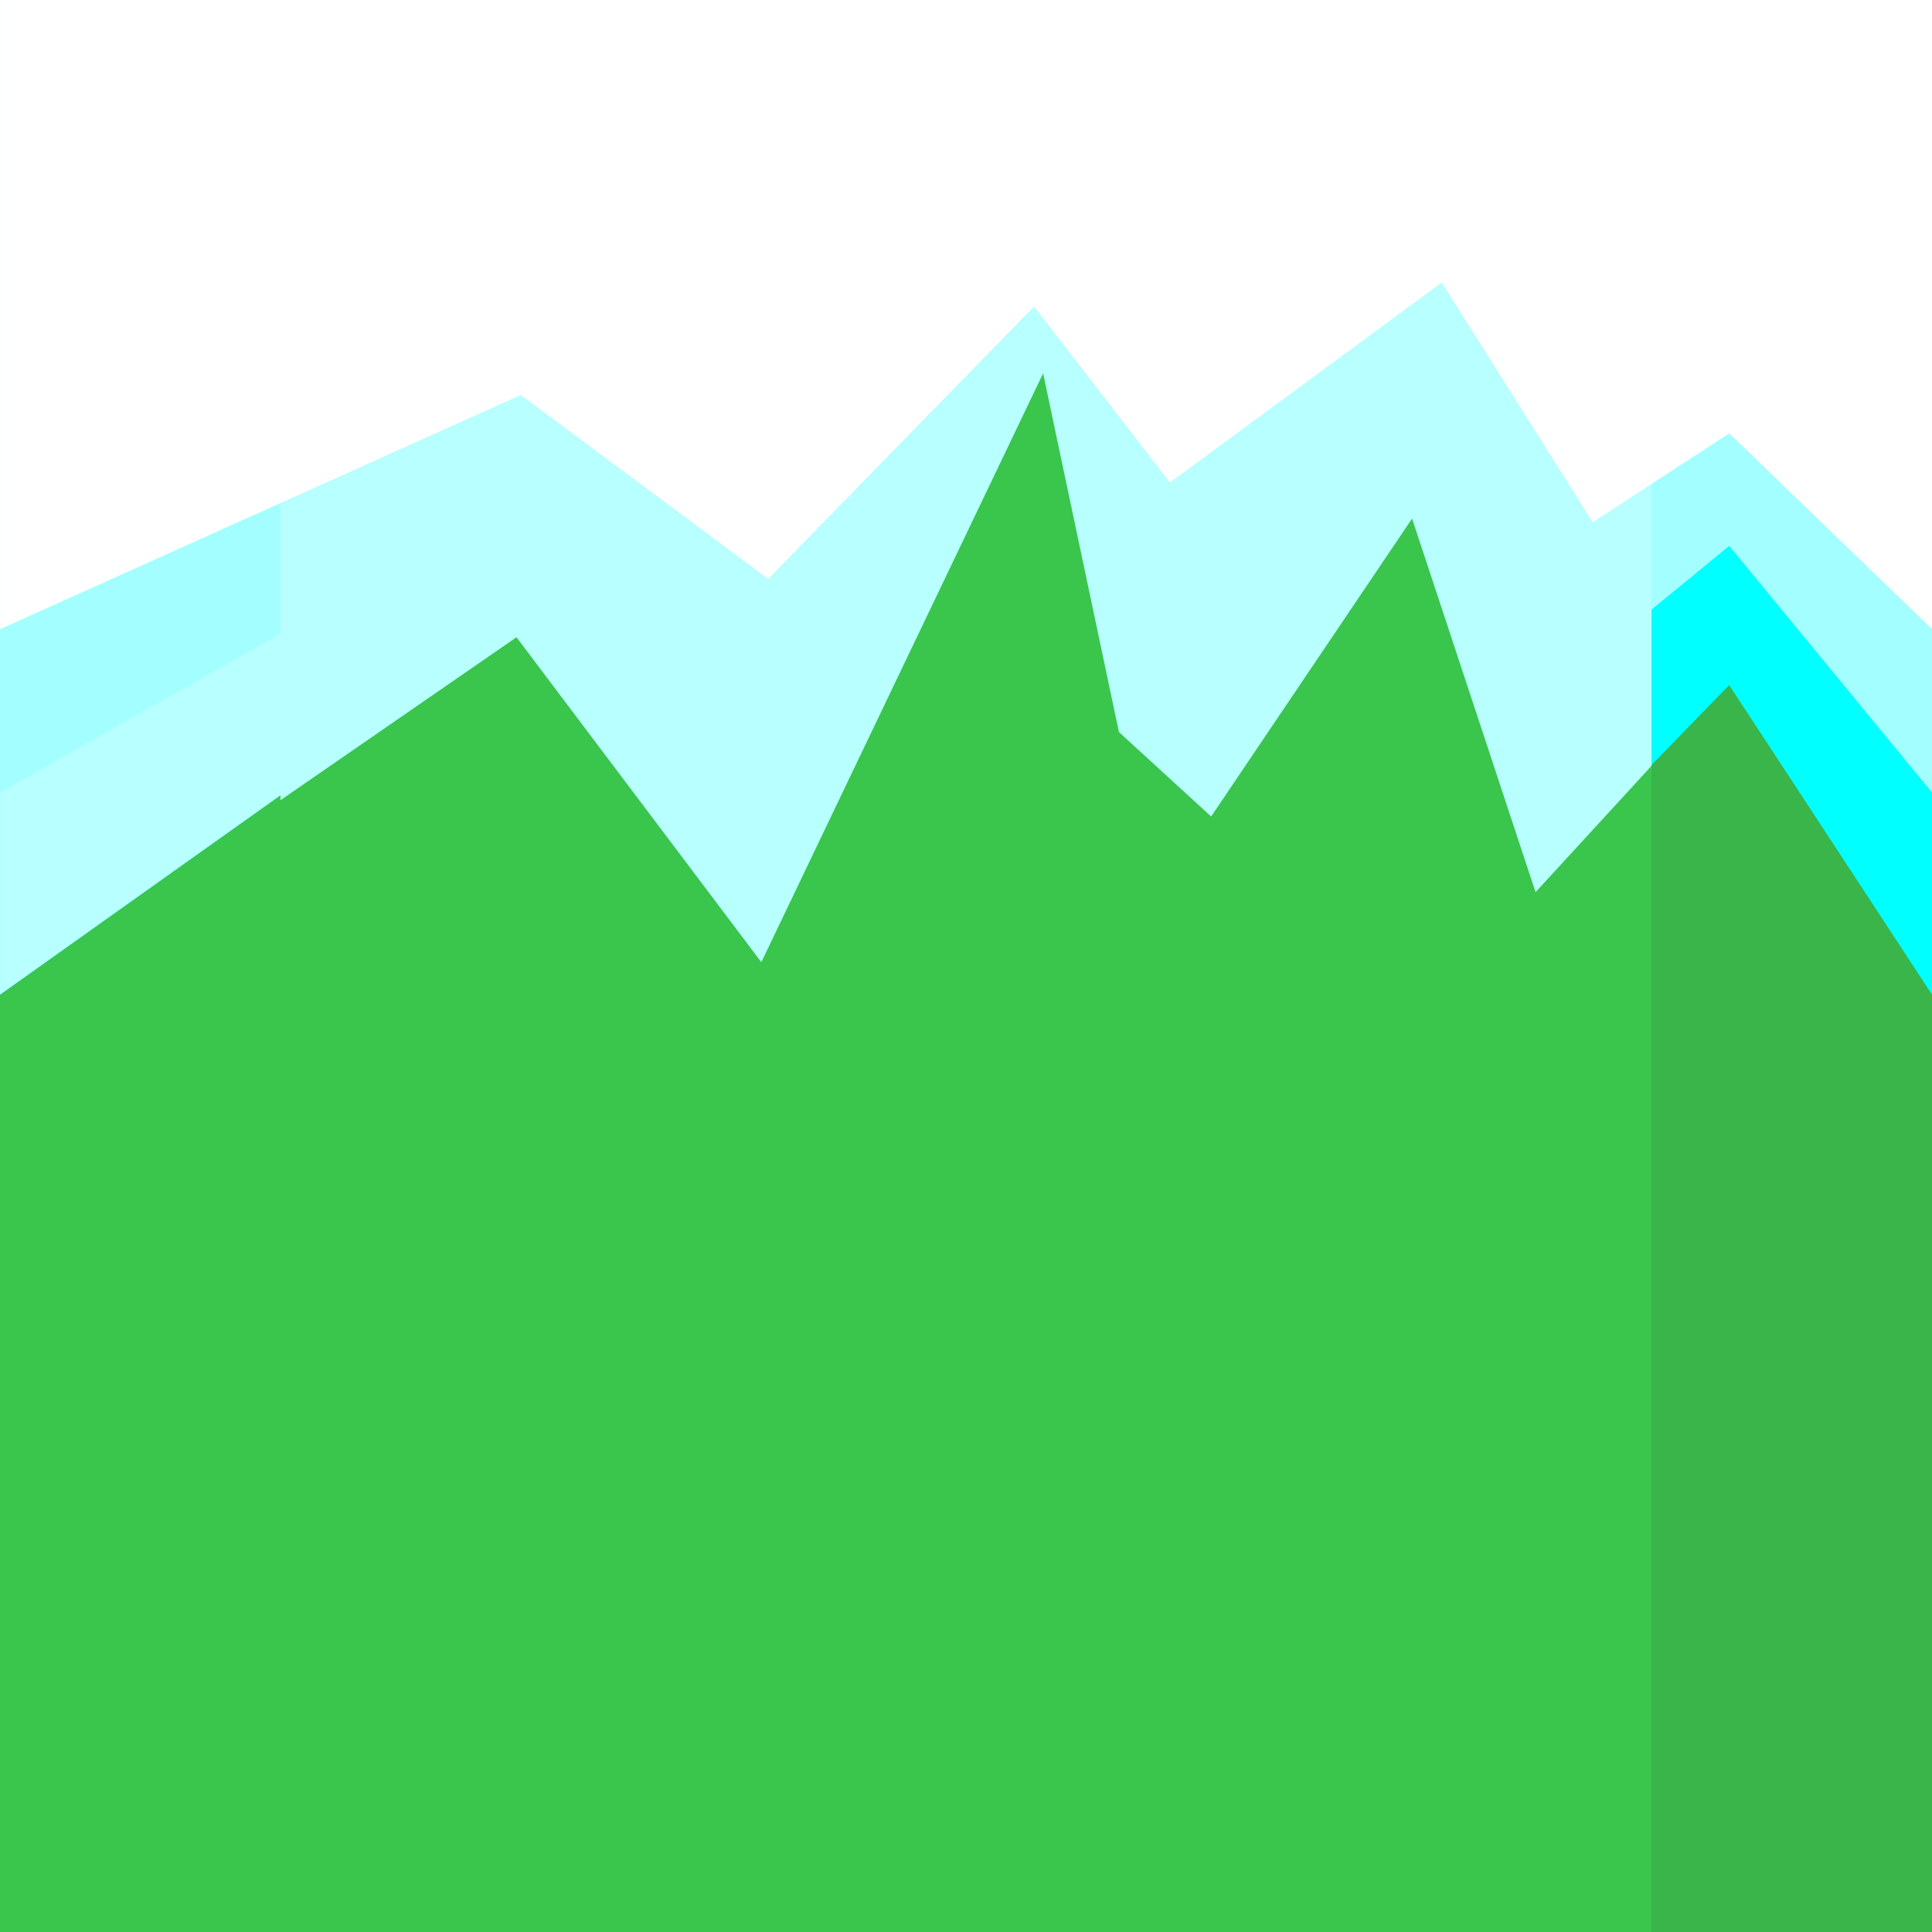 <svg version="1.1" xmlns="http://www.w3.org/2000/svg" xmlns:xlink="http://www.w3.org/1999/xlink" width="62" height="62" viewBox="0,0,62,62"><g transform="translate(-209,-149)"><g data-paper-data="{&quot;isPaintingLayer&quot;:true}" fill-rule="nonzero" stroke="none" stroke-linecap="butt" stroke-miterlimit="10" stroke-dasharray="" stroke-dashoffset="0" style="mix-blend-mode: normal"><path d="M209,211v-62h62v62z" data-paper-data="{&quot;index&quot;:null}" fill="#39b54a" stroke-width="0" stroke-linejoin="round"/><path d="M209,211v-53h53v53z" data-paper-data="{&quot;index&quot;:null}" fill="#3ac54d" stroke-width="1" stroke-linejoin="miter"/><path d="M264.492,170.985l-4.382,4.51l-4.845,-12.163l-8.723,10.149l-3.669,-15.477l-9.222,20.366l-7.938,-9.333l-16.712,11.882v-31.92h62v31.92z" data-paper-data="{&quot;index&quot;:null}" fill="#00ffff" stroke-width="0" stroke-linejoin="round"/><path d="M234.645,153.338l-8.932,15.699l-16.712,11.882v-31.92h30.337z" data-paper-data="{&quot;index&quot;:null}" fill="#b8ffff" stroke-width="0" stroke-linejoin="round"/><path d="M264.492,166.518l-4.382,3.594l-4.845,-9.692l-8.723,8.087l-3.669,-12.332l-9.222,16.228l-7.938,-7.437l-16.712,9.468v-25.435h62v25.435z" data-paper-data="{&quot;index&quot;:null}" fill="#a3ffff" stroke-width="0" stroke-linejoin="round"/><path d="M258.278,177.63l-3.963,-11.989l-6.448,9.561l-2.959,-2.709l-2.433,-11.512l-9.043,18.897l-7.857,-10.428l-7.576,5.231v-16.955h44v15.852z" data-paper-data="{&quot;index&quot;:null}" fill="#b8ffff" stroke-width="1" stroke-linejoin="miter"/><path d="M264.492,162.907l-4.382,2.853l-4.845,-7.694l-8.723,6.42l-4.359,-5.651l-8.532,8.743l-7.938,-5.903l-16.712,7.516v-20.191h62v20.191z" data-paper-data="{&quot;index&quot;:null}" fill="#ffffff" stroke-width="0" stroke-linejoin="round"/></g></g></svg>